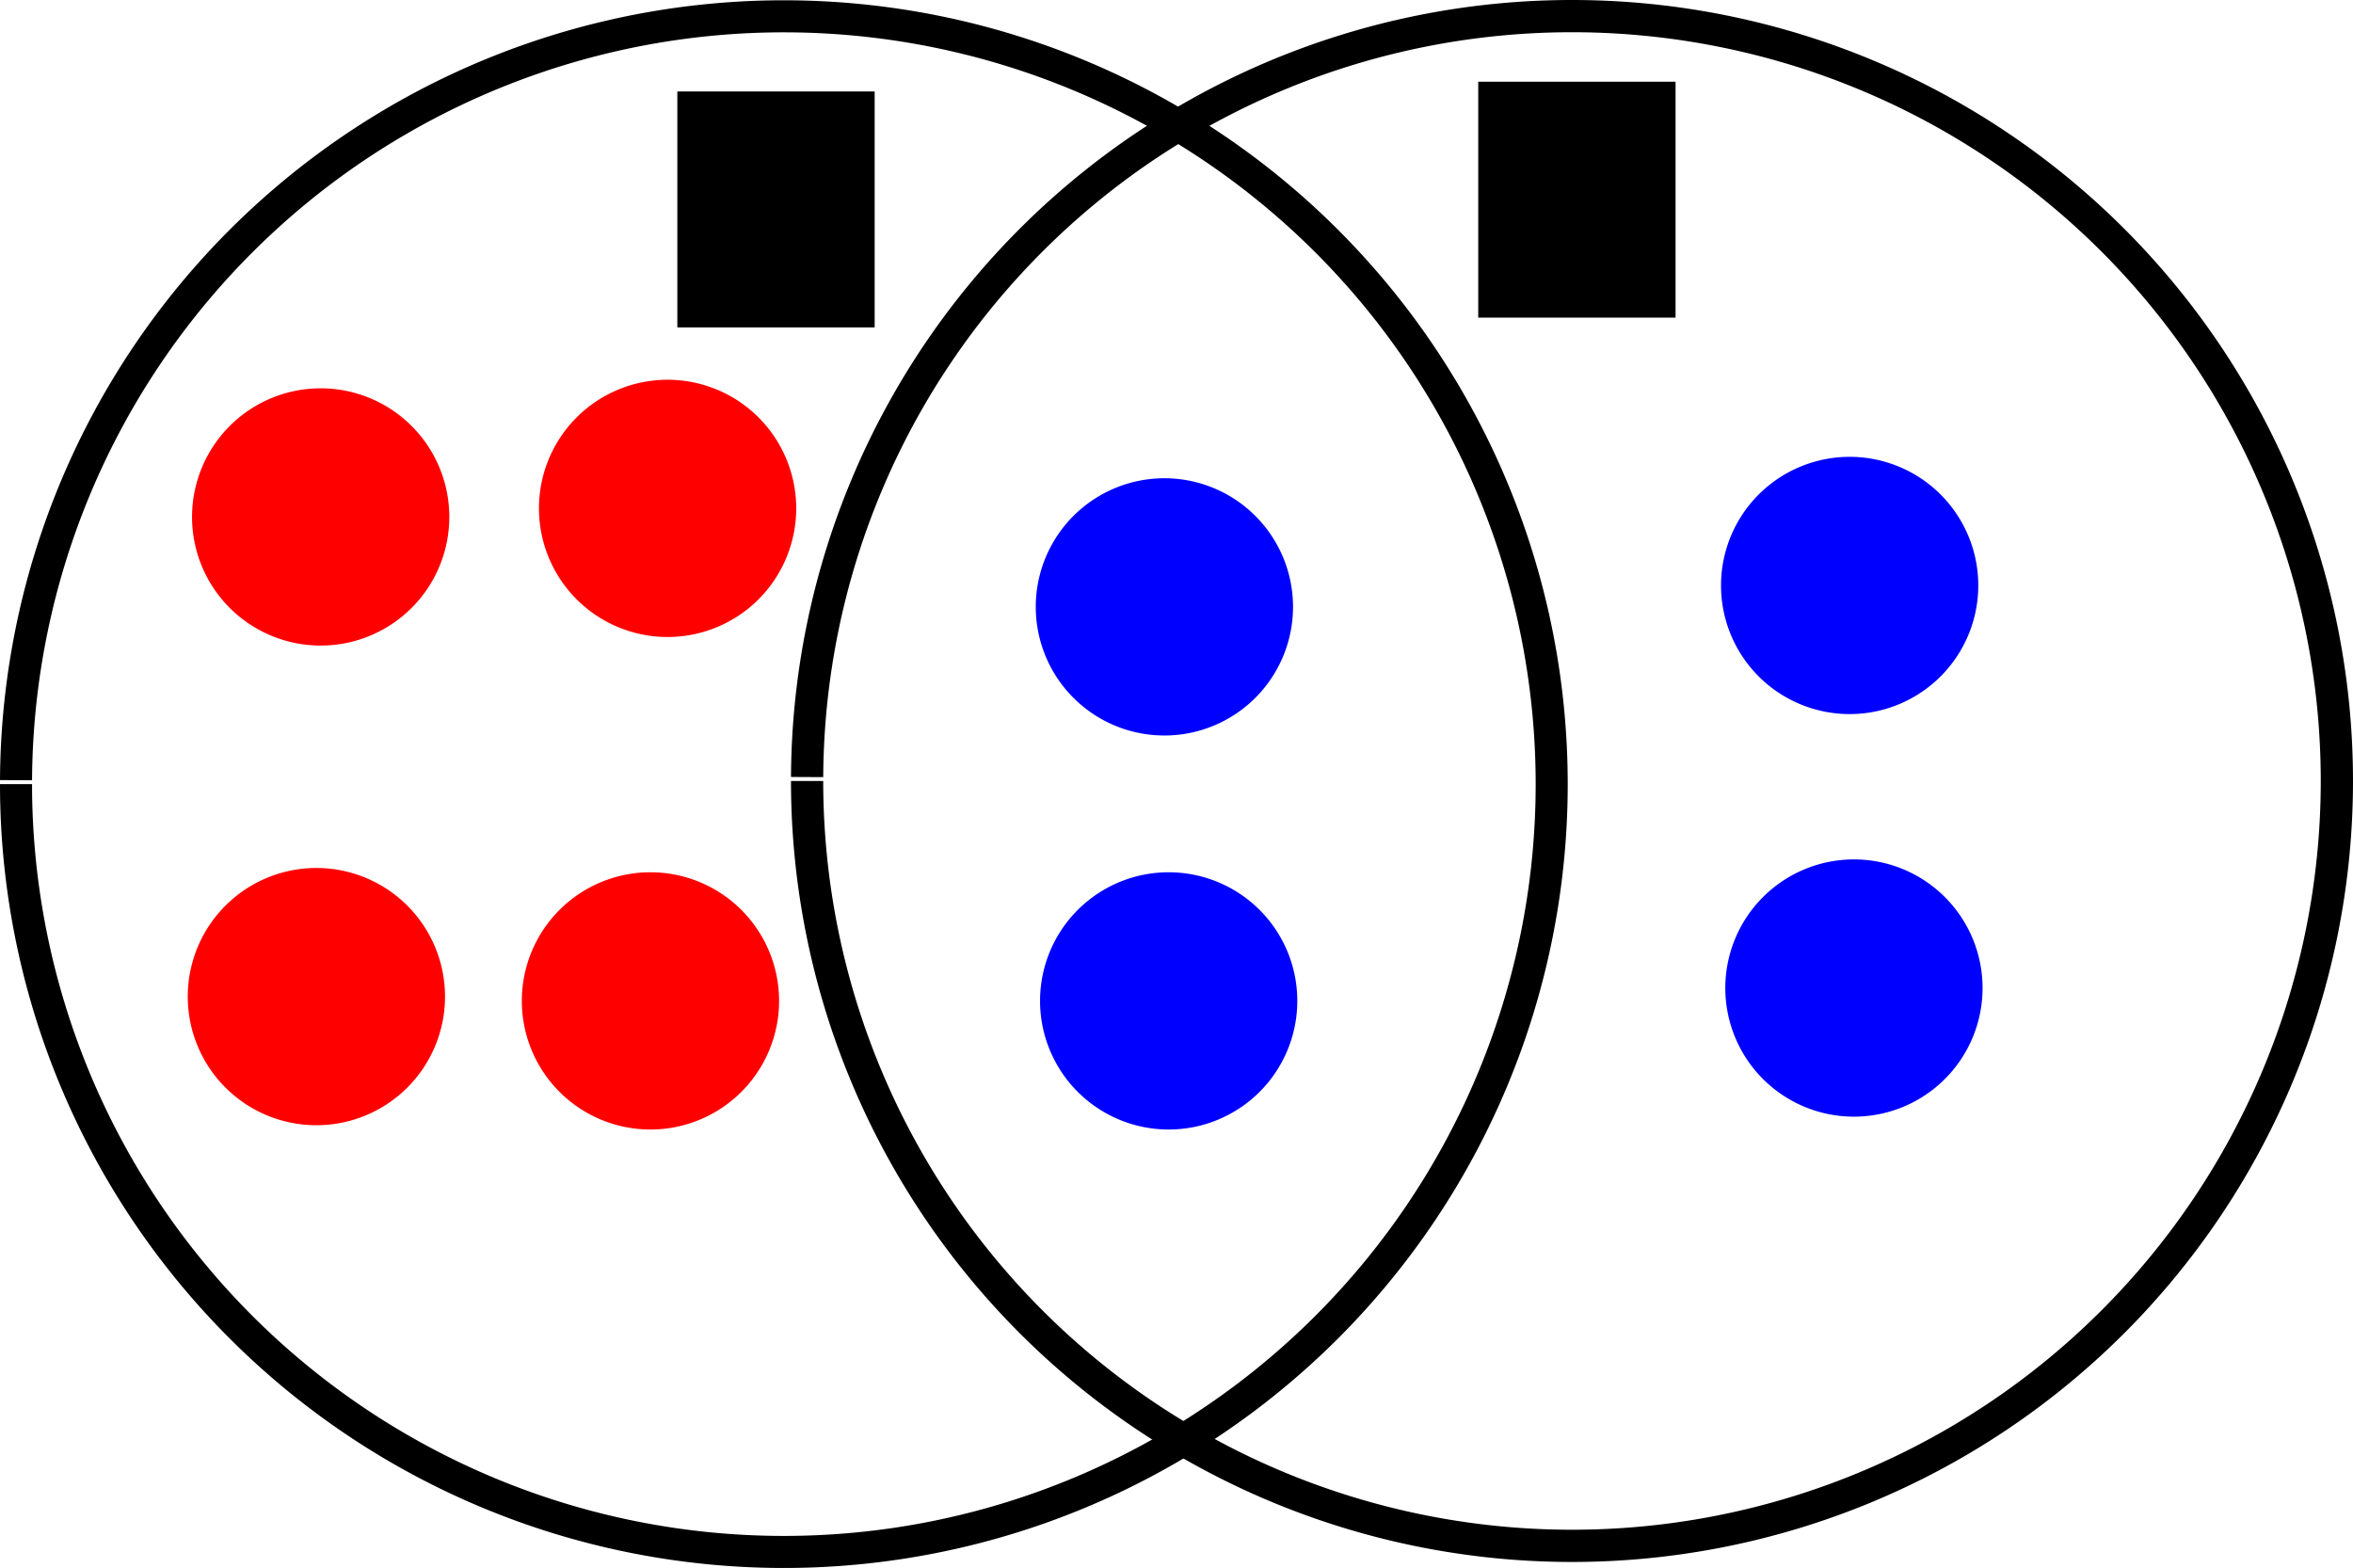 <?xml version="1.0" encoding="UTF-8" standalone="no"?>
<!-- Created with Inkscape (http://www.inkscape.org/) -->

<svg
   xmlns:dc="http://purl.org/dc/elements/1.1/"
   xmlns:cc="http://creativecommons.org/ns#"
   xmlns:rdf="http://www.w3.org/1999/02/22-rdf-syntax-ns#"
   xmlns:svg="http://www.w3.org/2000/svg"
   xmlns="http://www.w3.org/2000/svg"
   xmlns:sodipodi="http://sodipodi.sourceforge.net/DTD/sodipodi-0.dtd"
   xmlns:inkscape="http://www.inkscape.org/namespaces/inkscape"
   width="293.676mm"
   height="195.702mm"
   viewBox="0 0 293.676 195.702"
   version="1.1"
   id="svg8"
   inkscape:version="0.92.3 (2405546, 2018-03-11)"
   sodipodi:docname="reuse.svg">
  <defs
     id="defs2" />
  <sodipodi:namedview
     id="base"
     pagecolor="#ffffff"
     bordercolor="#666666"
     borderopacity="1.0"
     inkscape:pageopacity="0.0"
     inkscape:pageshadow="2"
     inkscape:zoom="0.35"
     inkscape:cx="1051.7369"
     inkscape:cy="658.54318"
     inkscape:document-units="mm"
     inkscape:current-layer="layer1"
     showgrid="false"
     inkscape:window-width="1366"
     inkscape:window-height="713"
     inkscape:window-x="0"
     inkscape:window-y="27"
     inkscape:window-maximized="1"
     fit-margin-top="0"
     fit-margin-left="0"
     fit-margin-right="0"
     fit-margin-bottom="0" />
  <g
     inkscape:label="Calque 1"
     inkscape:groupmode="layer"
     id="layer1"
     transform="translate(-7.551,-51.271)">
    <path
       style="opacity:1;fill:none;fill-opacity:1;stroke:#000000;stroke-width:4;stroke-miterlimit:4;stroke-dasharray:none;stroke-opacity:1"
       id="path815"
       sodipodi:type="arc"
       sodipodi:cx="105.384"
       sodipodi:cy="149.13995"
       sodipodi:rx="95.833107"
       sodipodi:ry="95.833107"
       sodipodi:start="3.1467414"
       sodipodi:end="3.1415927"
       sodipodi:open="true"
       d="M 9.552,148.647 A 95.833,95.833 0 0 1 105.754,53.308 95.833,95.833 0 0 1 201.217,149.387 95.833,95.833 0 0 1 105.261,244.973 95.833,95.833 0 0 1 9.551,149.14" />
    <path
       style="opacity:1;fill:none;fill-opacity:1;stroke:#000000;stroke-width:4.023;stroke-miterlimit:4;stroke-dasharray:none;stroke-opacity:1"
       id="path815-3"
       sodipodi:type="arc"
       sodipodi:cx="203.74995"
       sodipodi:cy="148.74765"
       sodipodi:rx="95.465279"
       sodipodi:ry="95.465279"
       sodipodi:start="3.1467414"
       sodipodi:end="3.1415927"
       sodipodi:open="true"
       d="m 108.286,148.256 a 95.465,95.465 0 0 1 95.833,-94.973 95.465,95.465 0 0 1 95.096,95.71 95.465,95.465 0 0 1 -95.588,95.219 95.465,95.465 0 0 1 -95.342,-95.465" />
    <path
       style="opacity:1;fill:#ff0000;fill-opacity:1;stroke:none;stroke-width:0.944;stroke-miterlimit:4;stroke-dasharray:none;stroke-opacity:1"
       id="path815-3-6"
       sodipodi:type="arc"
       sodipodi:cx="47.039436"
       sodipodi:cy="175.65965"
       sodipodi:rx="16.053595"
       sodipodi:ry="16.053595"
       sodipodi:start="3.1467414"
       sodipodi:end="3.1415927"
       sodipodi:open="true"
       d="m 30.986,175.577 a 16.054,16.054 0 0 1 16.115,-15.971 16.054,16.054 0 0 1 15.992,16.095 16.054,16.054 0 0 1 -16.074,16.012 16.054,16.054 0 0 1 -16.033,-16.054" />
    <path
       style="opacity:1;fill:#ff0000;fill-opacity:1;stroke:none;stroke-width:0.944;stroke-miterlimit:4;stroke-dasharray:none;stroke-opacity:1"
       id="path815-3-6-7"
       sodipodi:type="arc"
       sodipodi:cx="47.573975"
       sodipodi:cy="115.79126"
       sodipodi:rx="16.053595"
       sodipodi:ry="16.053595"
       sodipodi:start="3.1467414"
       sodipodi:end="3.1415927"
       sodipodi:open="true"
       d="M 31.521,115.709 A 16.054,16.054 0 0 1 47.636,99.738 16.054,16.054 0 0 1 63.628,115.833 16.054,16.054 0 0 1 47.553,131.845 16.054,16.054 0 0 1 31.52,115.791" />
    <path
       style="opacity:1;fill:#ff0000;fill-opacity:1;stroke:none;stroke-width:0.944;stroke-miterlimit:4;stroke-dasharray:none;stroke-opacity:1"
       id="path815-3-6-7-5"
       sodipodi:type="arc"
       sodipodi:cx="90.871635"
       sodipodi:cy="114.72218"
       sodipodi:rx="16.053595"
       sodipodi:ry="16.053595"
       sodipodi:start="3.1467414"
       sodipodi:end="3.1415927"
       sodipodi:open="true"
       d="M 74.818,114.64 A 16.054,16.054 0 0 1 90.934,98.669 16.054,16.054 0 0 1 106.925,114.764 16.054,16.054 0 0 1 90.851,130.776 16.054,16.054 0 0 1 74.818,114.722" />
    <path
       style="opacity:1;fill:#ff0000;fill-opacity:1;stroke:none;stroke-width:0.944;stroke-miterlimit:4;stroke-dasharray:none;stroke-opacity:1"
       id="path815-3-6-7-5-3"
       sodipodi:type="arc"
       sodipodi:cx="88.733482"
       sodipodi:cy="176.19418"
       sodipodi:rx="16.053595"
       sodipodi:ry="16.053595"
       sodipodi:start="3.1467414"
       sodipodi:end="3.1415927"
       sodipodi:open="true"
       d="m 72.68,176.112 a 16.054,16.054 0 0 1 16.115,-15.971 16.054,16.054 0 0 1 15.992,16.095 16.054,16.054 0 0 1 -16.074,16.012 16.054,16.054 0 0 1 -16.033,-16.054" />
    <path
       style="opacity:1;fill:#0000ff;fill-opacity:1;stroke:none;stroke-width:0.944;stroke-miterlimit:4;stroke-dasharray:none;stroke-opacity:1"
       id="path815-3-6-7-5-3-5"
       sodipodi:type="arc"
       sodipodi:cx="152.87817"
       sodipodi:cy="127.01658"
       sodipodi:rx="16.053595"
       sodipodi:ry="16.053595"
       sodipodi:start="3.1467414"
       sodipodi:end="3.1415927"
       sodipodi:open="true"
       d="m 136.825,126.934 a 16.054,16.054 0 0 1 16.115,-15.971 16.054,16.054 0 0 1 15.992,16.095 16.054,16.054 0 0 1 -16.074,16.012 16.054,16.054 0 0 1 -16.033,-16.054" />
    <path
       style="opacity:1;fill:#0000ff;fill-opacity:1;stroke:none;stroke-width:0.944;stroke-miterlimit:4;stroke-dasharray:none;stroke-opacity:1"
       id="path815-3-6-7-5-3-5-6"
       sodipodi:type="arc"
       sodipodi:cx="153.41272"
       sodipodi:cy="176.19418"
       sodipodi:rx="16.053595"
       sodipodi:ry="16.053595"
       sodipodi:start="3.1467414"
       sodipodi:end="3.1415927"
       sodipodi:open="true"
       d="m 137.359,176.112 a 16.054,16.054 0 0 1 16.115,-15.971 16.054,16.054 0 0 1 15.992,16.095 16.054,16.054 0 0 1 -16.074,16.012 16.054,16.054 0 0 1 -16.033,-16.054" />
    <path
       style="opacity:1;fill:#0000ff;fill-opacity:1;stroke:none;stroke-width:0.944;stroke-miterlimit:4;stroke-dasharray:none;stroke-opacity:1"
       id="path815-3-6-7-5-3-5-6-2"
       sodipodi:type="arc"
       sodipodi:cx="238.40442"
       sodipodi:cy="124.34389"
       sodipodi:rx="16.053595"
       sodipodi:ry="16.053595"
       sodipodi:start="3.1467414"
       sodipodi:end="3.1415927"
       sodipodi:open="true"
       d="m 222.351,124.261 a 16.054,16.054 0 0 1 16.115,-15.971 16.054,16.054 0 0 1 15.992,16.095 16.054,16.054 0 0 1 -16.074,16.012 16.054,16.054 0 0 1 -16.033,-16.054" />
    <path
       style="opacity:1;fill:#0000ff;fill-opacity:1;stroke:none;stroke-width:0.944;stroke-miterlimit:4;stroke-dasharray:none;stroke-opacity:1"
       id="path815-3-6-7-5-3-5-6-9"
       sodipodi:type="arc"
       sodipodi:cx="238.93896"
       sodipodi:cy="174.59056"
       sodipodi:rx="16.053595"
       sodipodi:ry="16.053595"
       sodipodi:start="3.1467414"
       sodipodi:end="3.1415927"
       sodipodi:open="true"
       d="m 222.886,174.508 a 16.054,16.054 0 0 1 16.115,-15.971 16.054,16.054 0 0 1 15.992,16.095 16.054,16.054 0 0 1 -16.074,16.012 16.054,16.054 0 0 1 -16.033,-16.054" />
    <flowRoot
       xml:space="preserve"
       id="flowRoot943"
       style="font-style:normal;font-weight:normal;font-size:74.667px;line-height:1.25;font-family:sans-serif;letter-spacing:0px;word-spacing:0px;fill:#000000;fill-opacity:1;stroke:none"
       transform="matrix(0.265,0,0,0.265,97.286,-65.748)"><flowRegion
         id="flowRegion945"
         style="font-size:74.667px"><rect
           id="rect947"
           width="92.934"
           height="111.117"
           x="357.594"
           y="480.063"
           style="font-size:74.667px" /></flowRegion><flowPara
         id="flowPara949"
         style="font-size:96px;text-align:center;text-anchor:middle">A</flowPara></flowRoot>    <flowRoot
       xml:space="preserve"
       id="flowRoot943-1"
       style="font-style:normal;font-weight:normal;font-size:74.667px;line-height:1.25;font-family:sans-serif;letter-spacing:0px;word-spacing:0px;fill:#000000;fill-opacity:1;stroke:none"
       transform="matrix(0.265,0,0,0.265,-2.673,-64.53)"><flowRegion
         id="flowRegion945-2"
         style="font-size:74.667px"><rect
           id="rect947-7"
           width="92.934"
           height="111.117"
           x="357.594"
           y="480.063"
           style="font-size:74.667px" /></flowRegion><flowPara
         id="flowPara949-0"
         style="font-size:96px;text-align:center;text-anchor:middle">B</flowPara></flowRoot>  </g>
</svg>
